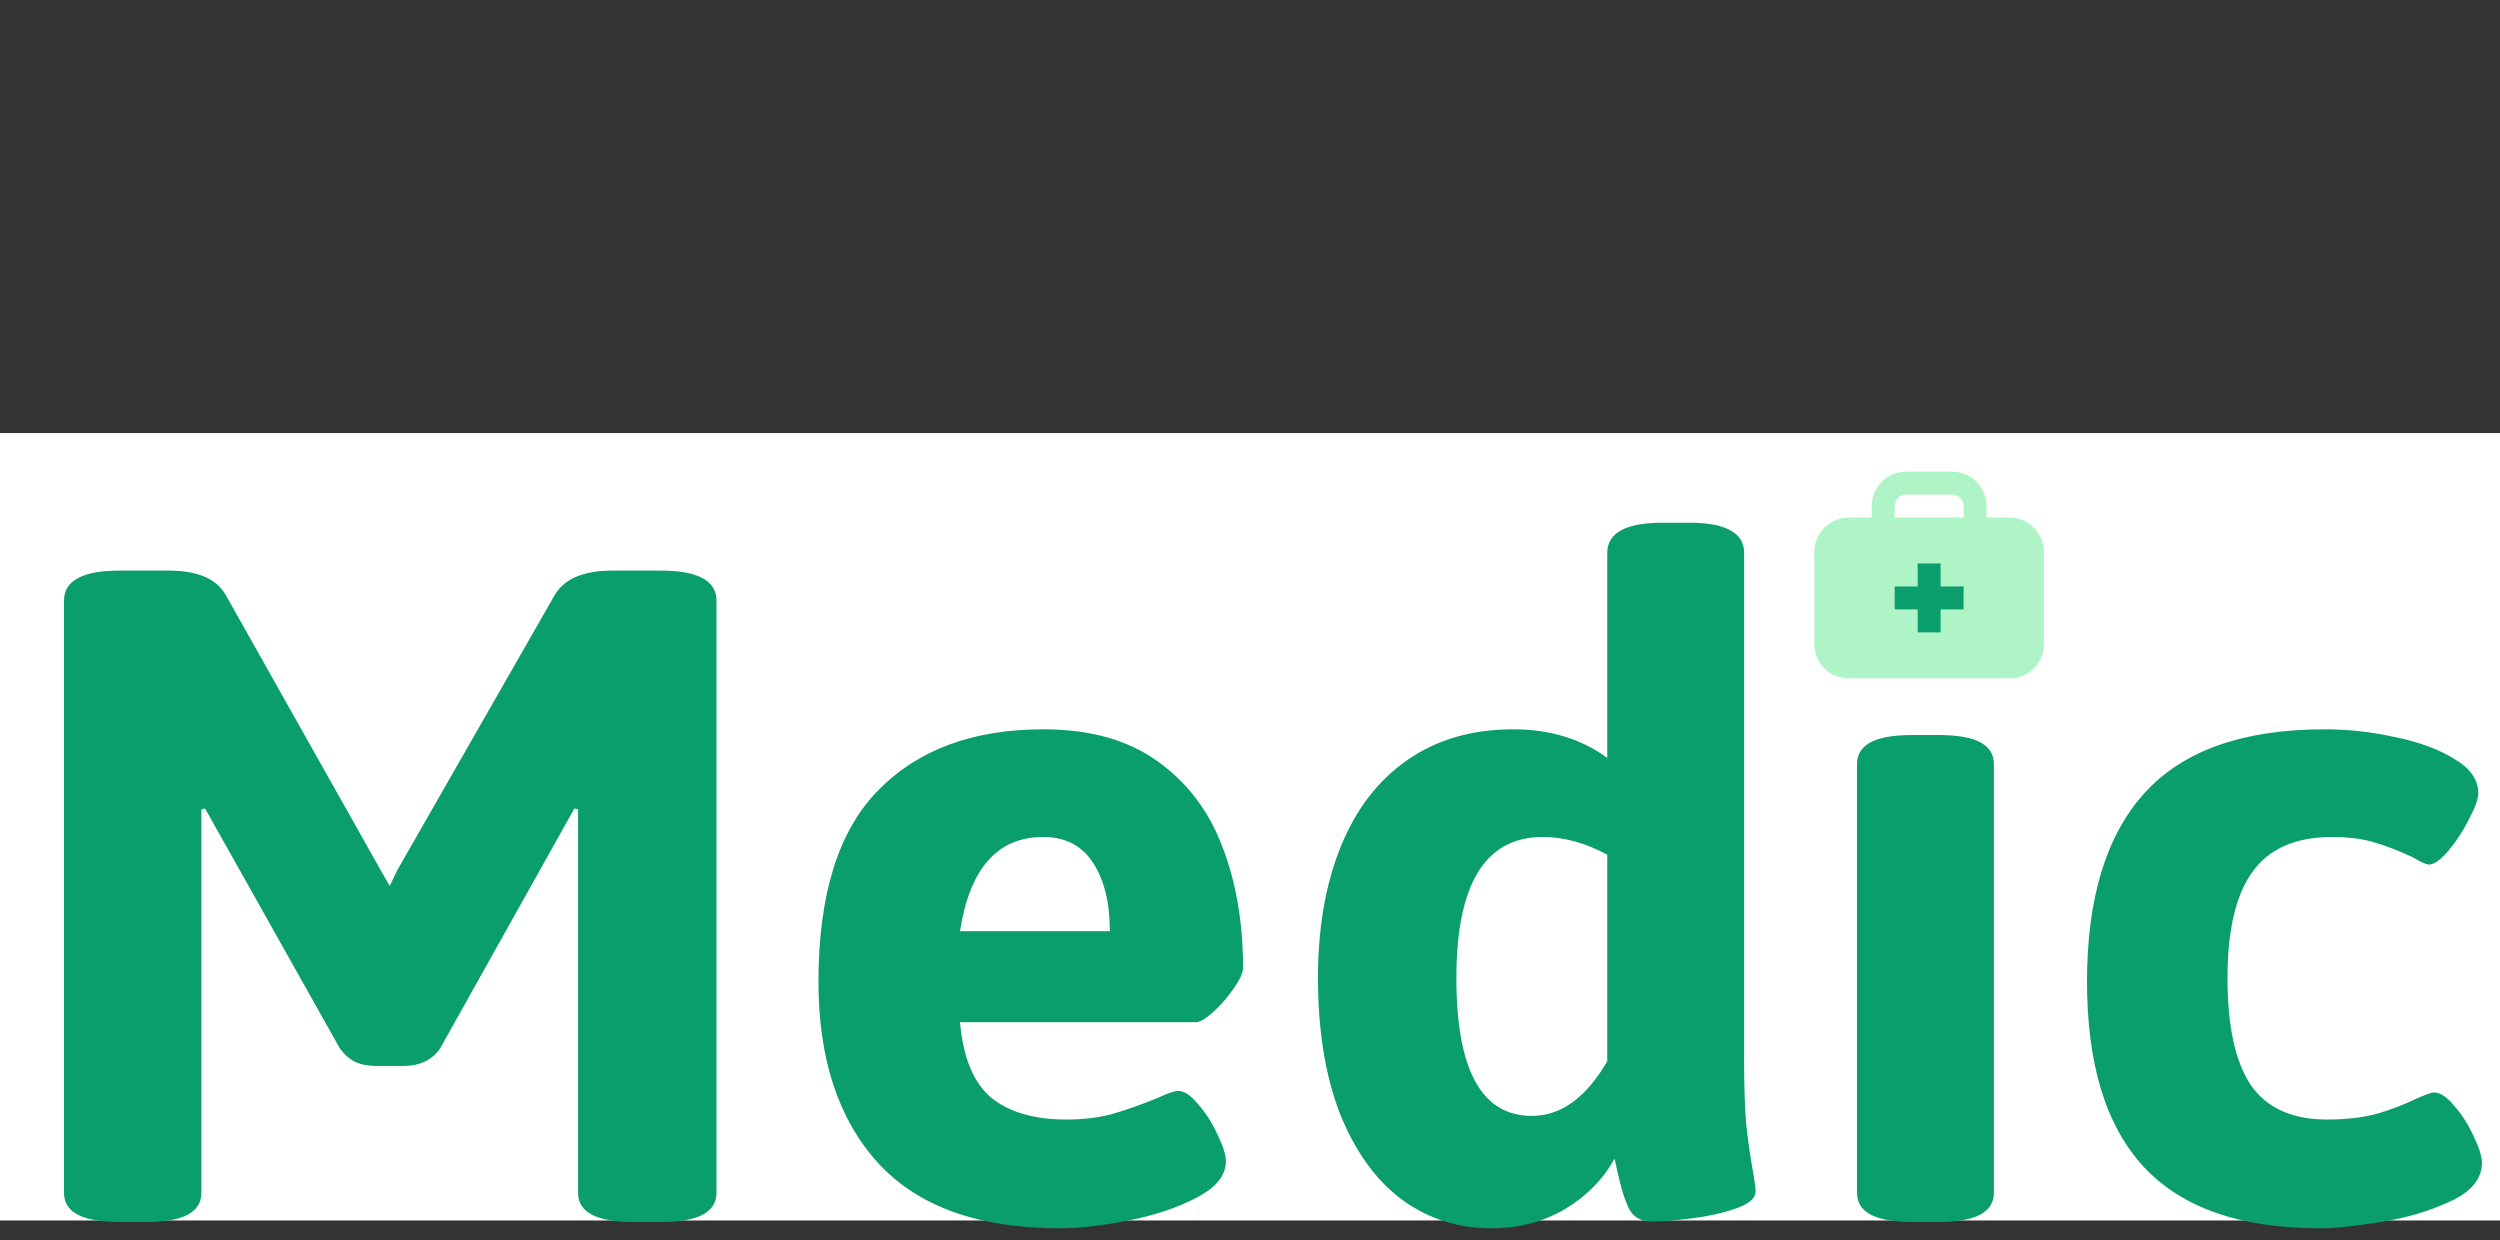 <svg width="127" height="63" viewBox="0 0 127 63" fill="none" xmlns="http://www.w3.org/2000/svg">
<rect x="0" y="0" width="127" height="63" fill="#333333" stroke="none"/>
<rect y="22" width="127" height="40" fill="white"/>
<path d="M6.079 62.079C4.194 62.079 3.251 61.586 3.251 60.599V30.519C3.251 30.008 3.48 29.629 3.938 29.383C4.397 29.118 5.11 28.986 6.079 28.986H8.564C10.062 28.986 11.04 29.418 11.498 30.281L19.401 44.317L19.798 45.004L20.194 44.185L28.15 30.281C28.626 29.418 29.613 28.986 31.111 28.986H33.569C35.455 28.986 36.397 29.497 36.397 30.519V60.599C36.397 61.586 35.455 62.079 33.569 62.079H32.194C30.309 62.079 29.366 61.586 29.366 60.599V41.118L29.181 41.066L22.362 53.251C21.956 53.85 21.331 54.15 20.485 54.15H19.137C18.696 54.15 18.326 54.079 18.027 53.938C17.727 53.78 17.472 53.55 17.26 53.251L10.414 41.066L10.229 41.118V60.599C10.229 61.586 9.295 62.079 7.427 62.079H6.079ZM53.843 62.397C49.719 62.397 46.644 61.295 44.618 59.092C42.591 56.872 41.578 53.797 41.578 49.868C41.578 45.445 42.591 42.202 44.618 40.141C46.644 38.079 49.437 37.048 52.997 37.048C55.358 37.048 57.288 37.585 58.785 38.66C60.301 39.735 61.402 41.18 62.089 42.995C62.794 44.81 63.147 46.863 63.147 49.154C63.147 49.418 62.988 49.771 62.671 50.211C62.371 50.652 62.028 51.048 61.64 51.401C61.252 51.753 60.953 51.929 60.741 51.929H48.768C48.926 53.727 49.455 55.004 50.353 55.762C51.27 56.502 52.539 56.872 54.16 56.872C55.041 56.872 55.834 56.775 56.539 56.581C57.261 56.37 58.028 56.097 58.838 55.762C59.332 55.533 59.666 55.418 59.843 55.418C60.16 55.418 60.504 55.647 60.874 56.106C61.261 56.546 61.587 57.057 61.852 57.639C62.133 58.22 62.275 58.669 62.275 58.987C62.275 59.709 61.781 60.326 60.794 60.837C59.825 61.348 58.671 61.736 57.332 62C56.01 62.264 54.847 62.397 53.843 62.397ZM56.38 47.304C56.38 45.859 56.098 44.705 55.534 43.841C54.97 42.96 54.124 42.519 52.997 42.519C50.671 42.519 49.261 44.114 48.768 47.304H56.38ZM75.755 62.397C74.046 62.397 72.521 61.903 71.182 60.916C69.861 59.912 68.821 58.458 68.063 56.555C67.323 54.634 66.953 52.343 66.953 49.683C66.953 47.127 67.341 44.898 68.116 42.995C68.891 41.092 70.019 39.63 71.499 38.607C72.997 37.568 74.786 37.048 76.865 37.048C78.733 37.048 80.328 37.532 81.649 38.502V28.087C81.649 27.065 82.592 26.554 84.478 26.554H85.799C86.768 26.554 87.473 26.686 87.914 26.951C88.372 27.198 88.601 27.576 88.601 28.087V53.7C88.601 55.163 88.636 56.299 88.707 57.11C88.795 57.921 88.909 58.722 89.05 59.515C89.138 59.991 89.183 60.326 89.183 60.52C89.183 60.872 88.848 61.163 88.178 61.392C87.526 61.621 86.777 61.788 85.931 61.894C85.103 62 84.433 62.053 83.922 62.053C83.376 62.053 82.989 61.841 82.76 61.419C82.548 60.996 82.354 60.379 82.178 59.568L82.019 58.855C81.456 59.894 80.618 60.749 79.508 61.419C78.398 62.071 77.147 62.397 75.755 62.397ZM77.817 56.687C79.297 56.687 80.574 55.762 81.649 53.912V43.418C80.539 42.819 79.447 42.519 78.372 42.519C75.447 42.519 73.984 44.907 73.984 49.683C73.984 54.352 75.261 56.687 77.817 56.687ZM97.165 33.374C96.178 33.374 95.456 33.251 94.998 33.004C94.557 32.757 94.337 32.378 94.337 31.867V28.087C94.337 27.576 94.566 27.198 95.024 26.951C95.482 26.686 96.196 26.554 97.165 26.554H98.46C99.43 26.554 100.143 26.686 100.601 26.951C101.059 27.198 101.289 27.576 101.289 28.087V31.867C101.289 32.378 101.059 32.757 100.601 33.004C100.161 33.251 99.447 33.374 98.46 33.374H97.165ZM97.165 62.079C95.28 62.079 94.337 61.586 94.337 60.599V38.819C94.337 38.325 94.566 37.955 95.024 37.709C95.482 37.462 96.196 37.339 97.165 37.339H98.46C99.43 37.339 100.143 37.462 100.601 37.709C101.059 37.955 101.289 38.325 101.289 38.819V60.599C101.289 61.586 100.346 62.079 98.46 62.079H97.165ZM117.835 62.397C113.835 62.397 110.866 61.366 108.927 59.304C106.989 57.225 106.02 54.079 106.02 49.868C106.02 45.621 106.998 42.422 108.954 40.273C110.91 38.123 113.958 37.048 118.099 37.048C119.28 37.048 120.47 37.18 121.668 37.444C122.884 37.691 123.888 38.061 124.681 38.555C125.492 39.03 125.897 39.612 125.897 40.299C125.897 40.581 125.738 41.022 125.421 41.621C125.122 42.22 124.769 42.757 124.364 43.233C123.976 43.691 123.65 43.92 123.386 43.92C123.263 43.92 122.989 43.797 122.567 43.55C121.897 43.233 121.263 42.986 120.663 42.81C120.064 42.616 119.333 42.519 118.47 42.519C116.619 42.519 115.271 43.11 114.425 44.29C113.58 45.453 113.157 47.251 113.157 49.683C113.157 52.132 113.553 53.947 114.346 55.128C115.157 56.291 116.443 56.872 118.205 56.872C119.174 56.872 120.02 56.775 120.743 56.581C121.465 56.37 122.152 56.106 122.804 55.788C122.928 55.736 123.078 55.674 123.254 55.603C123.43 55.533 123.562 55.498 123.65 55.498C123.967 55.498 124.311 55.727 124.681 56.185C125.069 56.625 125.395 57.136 125.659 57.718C125.941 58.3 126.082 58.749 126.082 59.066C126.082 59.877 125.553 60.529 124.496 61.022C123.439 61.515 122.258 61.868 120.954 62.079C119.65 62.291 118.611 62.397 117.835 62.397Z" fill="#099E6C"/>
<path d="M95.083 26.292V25.709C95.083 25.245 95.268 24.8 95.596 24.471C95.924 24.143 96.369 23.959 96.833 23.959H99.167C99.631 23.959 100.076 24.143 100.404 24.471C100.732 24.8 100.917 25.245 100.917 25.709V26.292H102.083C102.547 26.292 102.993 26.477 103.321 26.805C103.649 27.133 103.833 27.578 103.833 28.042V32.709C103.833 33.173 103.649 33.618 103.321 33.946C102.993 34.275 102.547 34.459 102.083 34.459H93.917C93.453 34.459 93.007 34.275 92.679 33.946C92.351 33.618 92.167 33.173 92.167 32.709V28.042C92.167 27.578 92.351 27.133 92.679 26.805C93.007 26.477 93.453 26.292 93.917 26.292H95.083ZM98.583 29.792V28.625H97.417V29.792H96.25V30.959H97.417V32.126H98.583V30.959H99.75V29.792H98.583ZM96.25 26.292H99.75V25.709C99.75 25.554 99.689 25.406 99.579 25.296C99.47 25.187 99.321 25.125 99.167 25.125H96.833C96.679 25.125 96.53 25.187 96.421 25.296C96.311 25.406 96.25 25.554 96.25 25.709V26.292Z" fill="#AFF4C6"/>
</svg>
